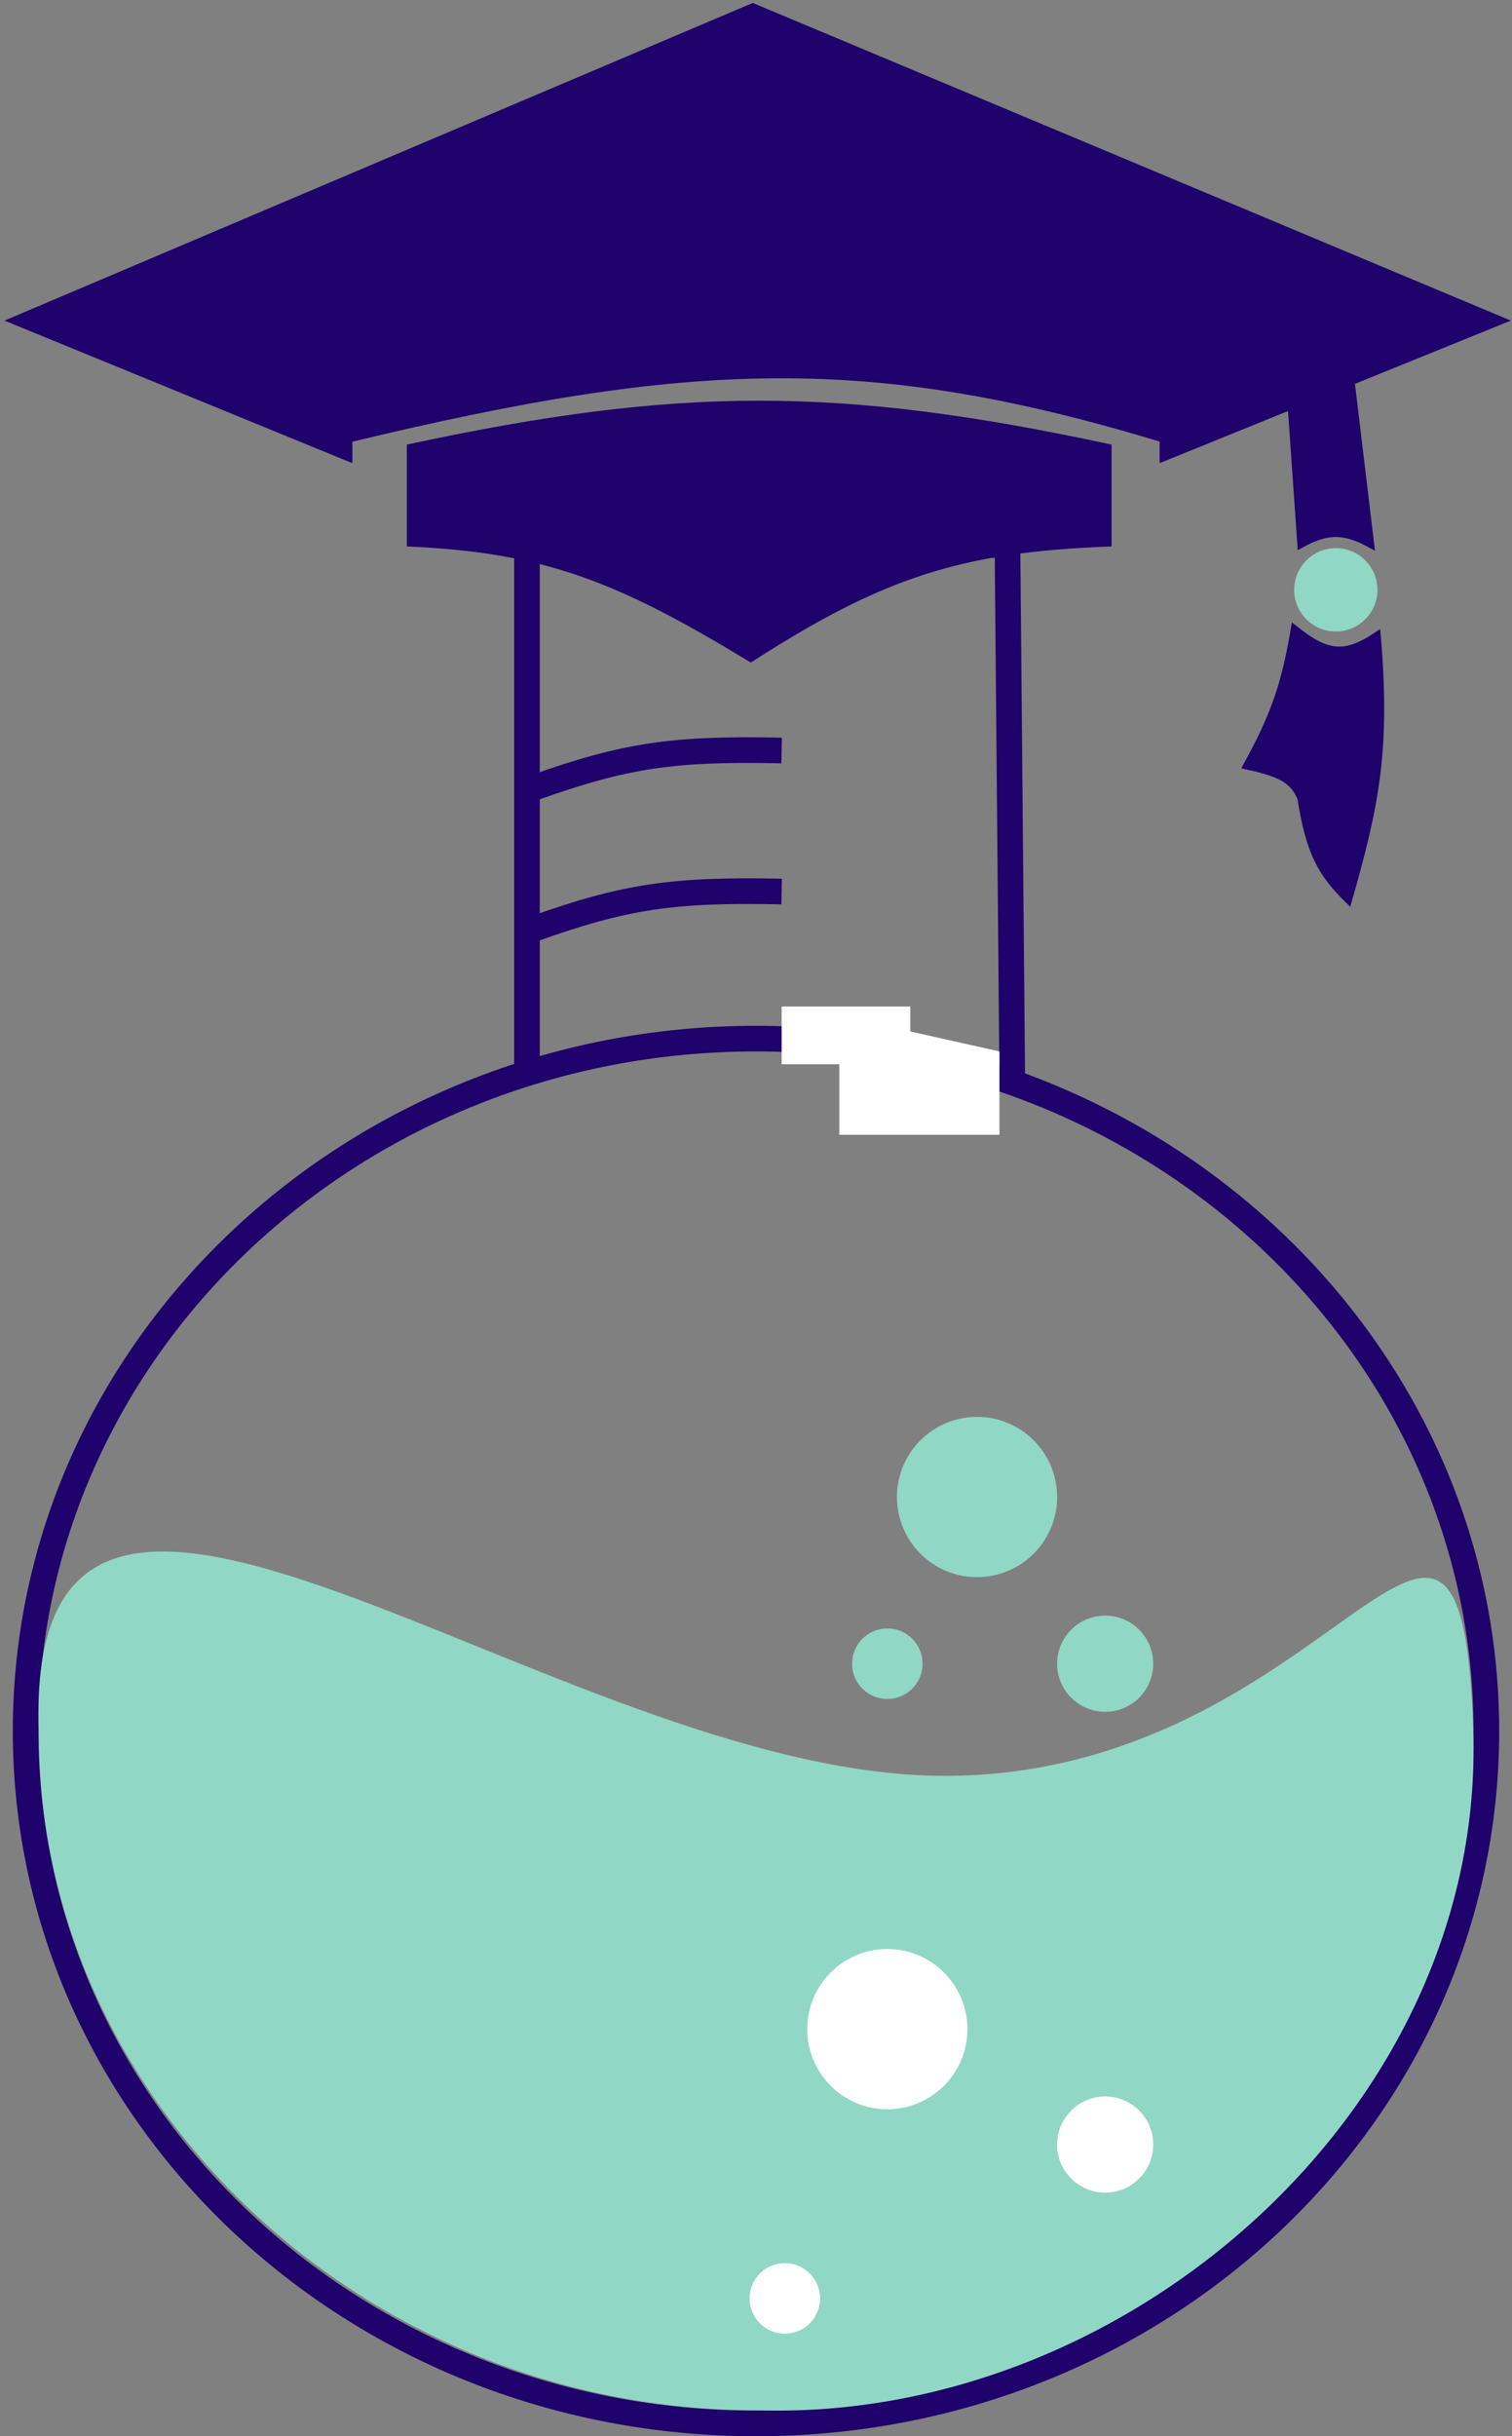 <svg width="236" height="380" viewBox="0 0 236 380" fill="none" xmlns="http://www.w3.org/2000/svg">
<rect x="0" y="0" width="236" height="380" fill="#808080" stroke="none"/>
<path d="M2 50L54.5 71.5V68.5C107.898 55.624 136.024 54.726 181.5 68.5V71.5L234.5 50L117.5 1L2 50Z" fill="#1F026B" stroke="#1F026B"/>
<path d="M203 85L201.5 63.5L211 60L214 85C209.781 82.679 207.219 82.675 203 85Z" fill="#1F026B" stroke="#1F026B"/>
<circle cx="208.5" cy="92" r="6" fill="#91D7C5" stroke="#91D7C5"/>
<path d="M210.5 140.5C214.753 125.629 216.554 116.972 215 99C209.789 102.552 206.966 101.972 202 98C200.529 106.568 199.008 111.302 194.5 119.5C199.7 120.625 201.794 121.613 203 124.5C204.351 133.001 206.158 136.247 210.5 140.5Z" fill="#1F026B" stroke="#1F026B"/>
<path d="M64 84.752V69.75C106 60.75 131 60.75 173 69.75V84.752C149.974 85.637 137.743 89.528 117.187 102.752C96.97 90.5 85.425 85.715 64 84.752Z" fill="#1F026B" stroke="#1F026B"/>
<path d="M82.25 166V85H91H157.25M142 85H157.25M157.25 85L158 168.5" stroke="#1F026B" stroke-width="4"/>
<path d="M232 270C232 329.548 181.062 378 118 378C54.938 378 4 329.548 4 270C4 210.452 54.938 162 118 162C181.062 162 232 210.452 232 270Z" stroke="#1F026B" stroke-width="4"/>
<path d="M118.046 374.943L118.029 374.943H118.012C57.493 374.943 7.075 327.387 7.075 270.594V270.573L7.074 270.551C6.712 262.145 7.693 256.067 9.712 251.809C11.708 247.597 14.739 245.121 18.646 243.913C22.602 242.69 27.518 242.749 33.257 243.774C38.985 244.797 45.445 246.766 52.445 249.28C59.262 251.728 66.556 254.68 74.152 257.753L74.755 257.997C82.56 261.155 90.672 264.429 98.863 267.387C115.23 273.299 132.009 277.992 147.442 277.992C175.989 277.992 195.584 264.027 208.426 254.876C209.472 254.13 210.473 253.416 211.431 252.745C214.63 250.502 217.277 248.775 219.478 247.845C221.687 246.913 223.172 246.898 224.278 247.629C225.462 248.412 226.553 250.256 227.381 253.941C228.198 257.575 228.711 262.767 228.95 269.921C230.893 328.064 175.459 376.896 118.046 374.943Z" fill="#91D7C5" stroke="#91D7C5" stroke-width="2"/>
<path fill-rule="evenodd" clip-rule="evenodd" d="M142.091 157H122V166H131V177H156V164L142.091 160.885V157Z" fill="white"/>
<path d="M83 123C97.652 117.74 105.173 116.717 122 117.06" stroke="#1F026B" stroke-width="4"/>
<path d="M83 145C97.652 139.74 105.173 138.717 122 139.06" stroke="#1F026B" stroke-width="4"/>
<circle cx="138.5" cy="316.5" r="12.5" fill="white"/>
<circle cx="172.5" cy="334.5" r="7.5" fill="white"/>
<circle cx="122.5" cy="358.5" r="5.5" fill="white"/>
<circle cx="152.5" cy="233.5" r="12.5" fill="#91D7C5"/>
<circle cx="172.5" cy="259.5" r="7.5" fill="#91D7C5"/>
<circle cx="138.5" cy="259.5" r="5.5" fill="#91D7C5"/>
</svg>

